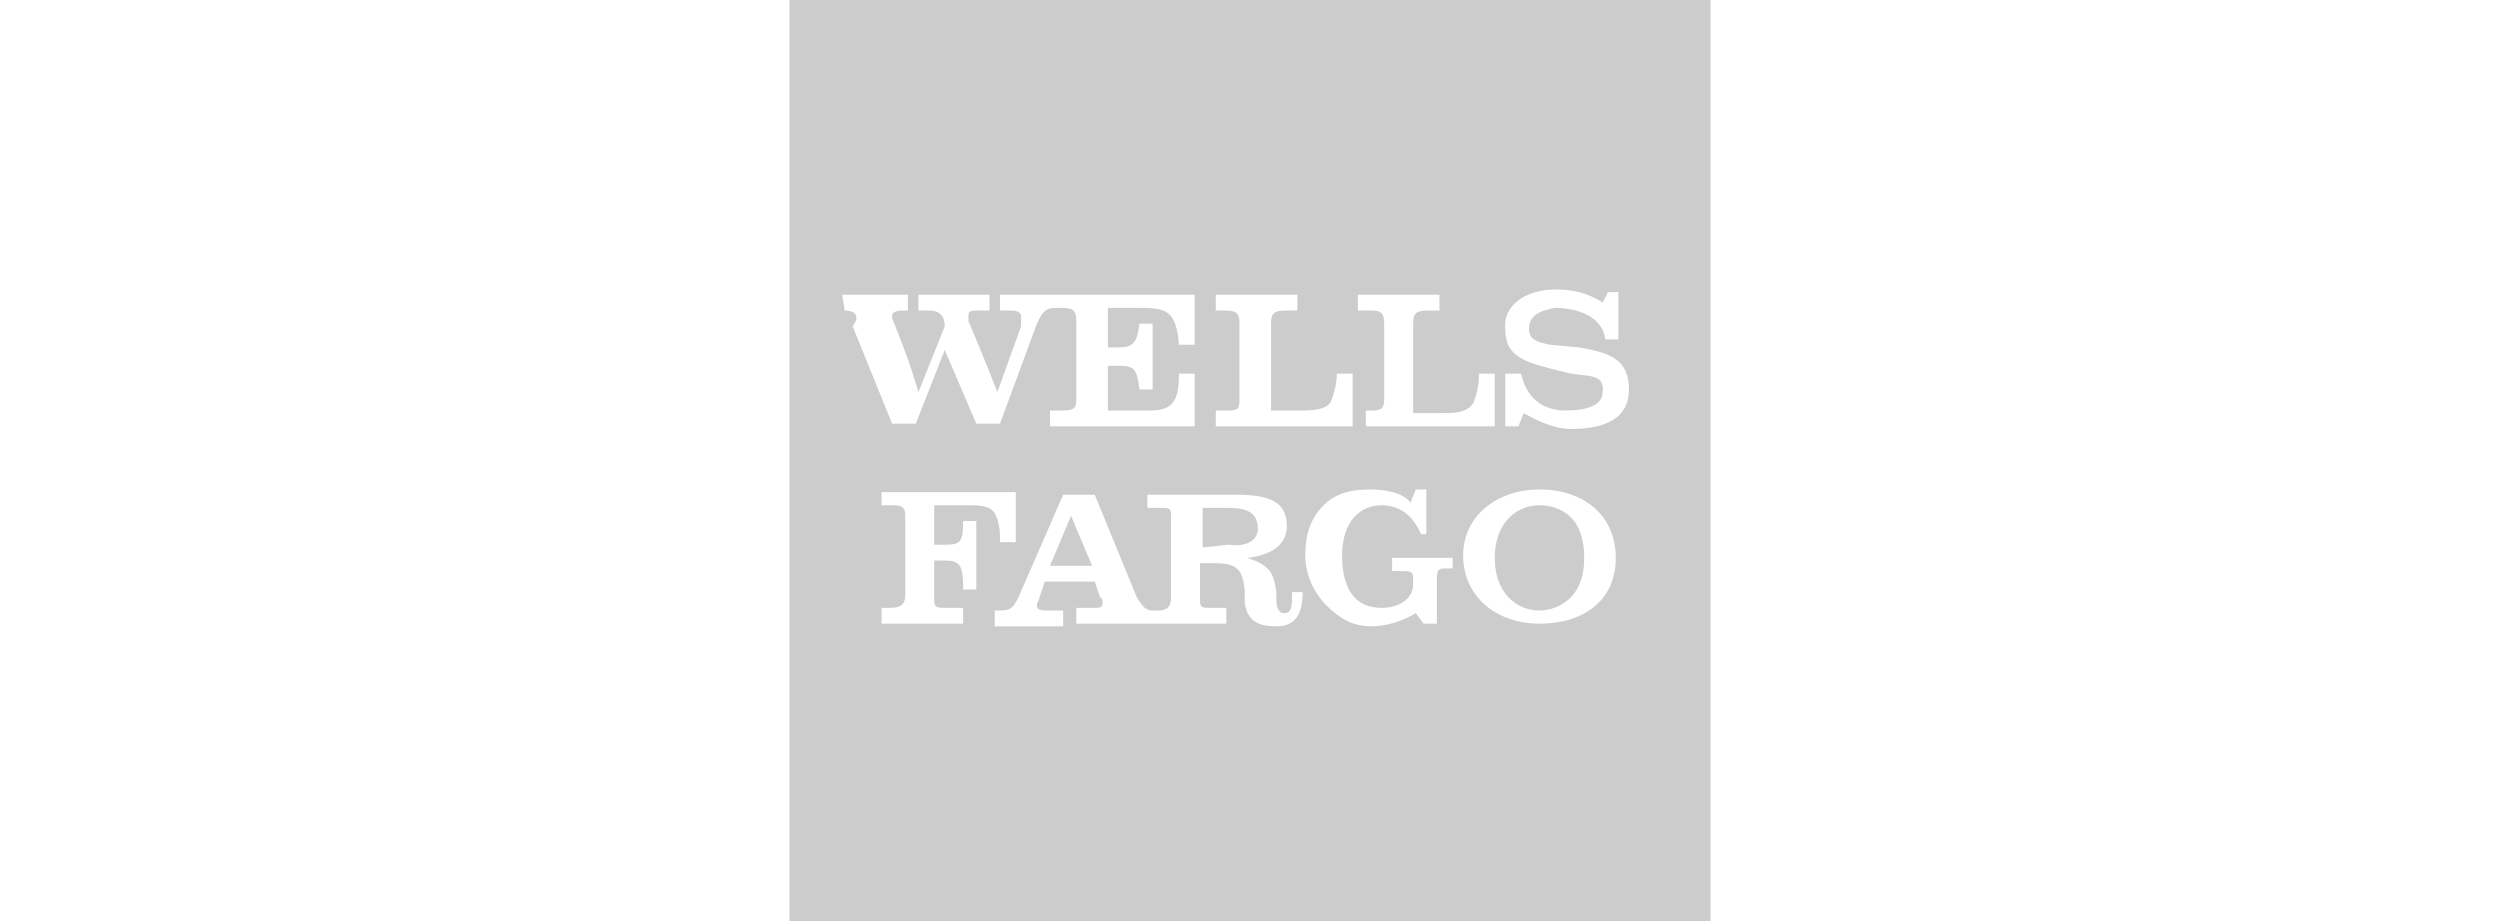 <?xml version="1.0" encoding="utf-8"?>
<!-- Generator: Adobe Illustrator 26.0.1, SVG Export Plug-In . SVG Version: 6.00 Build 0)  -->
<svg version="1.1" id="Layer_1" xmlns="http://www.w3.org/2000/svg" xmlns:xlink="http://www.w3.org/1999/xlink" x="0px" y="0px"
	 viewBox="0 0 95 35" style="enable-background:new 0 0 95 35;" xml:space="preserve">
<style type="text/css">
	.st0{fill:#CCCCCC;}
</style>
<g>
	<path class="st0" d="M47.8,20.1L47.8,20.1c0-0.6-0.4-0.8-1.1-0.8h-1v1.5l1-0.1C47.4,20.8,47.8,20.5,47.8,20.1z"/>
	<path class="st0" d="M58.5,19.2c-0.9,0-1.7,0.7-1.7,2s0.8,2,1.7,2c0.5,0,1.7-0.3,1.7-2C60.2,19.4,59,19.2,58.5,19.2z"/>
	<polygon class="st0" points="39.9,21.5 41.5,21.5 40.7,19.6 	"/>
	<path class="st0" d="M30,0v35h35V0H30z M51.6,11.2h3.1v0.6h-0.4c-0.5,0-0.6,0.1-0.6,0.5v3.4h1.2c0.6,0,0.9-0.1,1.1-0.4
		c0.1-0.3,0.2-0.6,0.2-1.1c0.1,0,0.6,0,0.6,0v2h-4.9v-0.6H52c0.4,0,0.6,0,0.6-0.4v-2.9c0-0.5-0.2-0.5-0.6-0.5h-0.4V11.2z M46.3,11.2
		h3v0.6h-0.4c-0.5,0-0.6,0.1-0.6,0.5v3.3h1.2c0.6,0,1-0.1,1.1-0.4c0.1-0.3,0.2-0.6,0.2-1c0.1,0,0.6,0,0.6,0v2h-5.2v-0.6h0.3
		c0.5,0,0.6,0,0.6-0.4v-2.9c0-0.5-0.2-0.5-0.7-0.5h-0.2v-0.6H46.3z M32.1,11.8L32.1,11.8L32,11.2h2.5v0.6h-0.2
		c-0.3,0-0.4,0.1-0.4,0.2c0,0.1,0,0.1,0,0.1s0.6,1.4,1,2.8l0,0l1-2.5c0-0.4-0.2-0.6-0.6-0.6h-0.4v-0.6h2.7v0.6h-0.4
		c-0.3,0-0.4,0-0.4,0.2c0,0,0,0.1,0,0.2c0,0,0.6,1.4,1.1,2.7l0,0l0.9-2.5c0-0.2,0-0.3,0-0.4c0-0.1-0.1-0.2-0.4-0.2H38v-0.6h2.5
		c2.2,0,2.2,0,2.2,0l0,0c0,0,0.1,0,2.7,0v1.9h-0.6c-0.1-1.2-0.4-1.4-1.4-1.4h-1.3v1.5h0.4c0.6,0,0.7-0.2,0.8-0.9h0.5v2.5h-0.5
		c-0.1-0.8-0.2-0.9-0.8-0.9h-0.4v1.7h1.6c0.9,0,1.1-0.4,1.1-1.4h0.6v2h-5.5v-0.6h0.3c0.5,0,0.7,0,0.7-0.4c0-3,0,0,0-3
		c0-0.5-0.2-0.5-0.7-0.5h-0.1c-0.4,0-0.5,0.2-0.7,0.6L38,16.1h-0.9l-1.2-2.8l-1.1,2.8h-0.9l-1.5-3.7C32.7,12,32.5,11.8,32.1,11.8z
		 M37.1,22.4h-0.5c0-0.9-0.1-1.1-0.7-1.1h-0.4v1.3c0,0.5,0,0.5,0.5,0.5h0.6v0.6h-3.1v-0.6h0.3c0.4,0,0.6-0.1,0.6-0.5c0-3,0,0,0-3
		c0-0.4-0.2-0.4-0.6-0.4h-0.3v-0.5c5.1,0,0,0,5.1,0v1.9H38l0,0c0-0.4,0-0.7-0.2-1.1c-0.2-0.3-0.6-0.3-1.1-0.3h-1.2v1.5h0.4
		c0.6,0,0.7-0.1,0.7-0.9h0.5C37.1,19.8,37.1,22.4,37.1,22.4z M49.5,22.5c0,1-0.4,1.3-1,1.3c-0.7,0-1.1-0.2-1.2-0.9v-0.5
		c-0.1-0.8-0.3-1-1.2-1h-0.5v1.3c0,0.4,0,0.4,0.5,0.4h0.5v0.6h-5.7v-0.6h0.6c0.3,0,0.4,0,0.4-0.2c0,0,0-0.2-0.1-0.2l-0.2-0.6h-1.9
		l-0.2,0.6c0,0.1-0.1,0.2-0.1,0.3c0,0.2,0.2,0.2,0.4,0.2h0.6v0.6h-2.6v-0.6H38c0.4,0,0.5-0.1,0.7-0.5l1.7-3.9h1.2l1.6,3.9
		c0.2,0.3,0.3,0.5,0.6,0.5H44c0.3,0,0.5-0.1,0.5-0.5v-3c0-0.4,0-0.4-0.5-0.4h-0.4v-0.5H47c1.3,0,1.9,0.3,1.9,1.2
		c0,0.7-0.6,1.1-1.5,1.2c0.9,0.3,1,0.6,1.1,1.3c0,0.1,0,0.1,0,0.3c0,0.3,0.1,0.5,0.3,0.5c0.3,0,0.3-0.3,0.3-0.8L49.5,22.5
		C49.5,22.4,49.5,22.5,49.5,22.5z M55.2,21.6H55c-0.3,0-0.4,0-0.4,0.4v1.7h-0.5l-0.3-0.4c-0.5,0.3-1.1,0.5-1.7,0.5
		c-0.7,0-1.2-0.3-1.7-0.8s-0.8-1.2-0.8-1.9c0-0.8,0.2-1.4,0.7-1.9s1.1-0.6,1.8-0.6c0.5,0,1.2,0.1,1.5,0.5l0.2-0.5h0.4v1.7H54
		c-0.3-0.7-0.8-1.1-1.5-1.1c-0.8,0-1.5,0.6-1.5,1.9s0.5,2,1.5,2c0.6,0,1.2-0.3,1.2-0.9V22c0-0.3-0.1-0.3-0.5-0.3h-0.3v-0.5h2.3V21.6
		z M58.5,23.7c-1.6,0-2.9-1-2.9-2.6c0-1.5,1.3-2.5,2.9-2.5c1.7,0,2.9,1,2.9,2.6C61.4,22.8,60.2,23.7,58.5,23.7z M59.7,16.3
		c-0.8,0-1.6-0.5-1.8-0.6l-0.2,0.5h-0.5v-2h0.6c0.2,0.9,0.8,1.4,1.7,1.4c0.8,0,1.4-0.2,1.4-0.7c0.1-0.7-0.6-0.6-1.2-0.7L58.9,14
		c-1.2-0.3-1.7-0.6-1.7-1.5C57.1,11.6,58,11,59.1,11c0.6,0,1.2,0.1,1.8,0.5l0.2-0.4h0.4v1.8H61c-0.1-0.9-1.1-1.2-1.9-1.2
		c-0.6,0.1-1,0.3-1,0.8c0,0.4,0.3,0.5,0.8,0.6l1.1,0.1c1.1,0.2,1.9,0.4,1.9,1.6C61.9,15.9,61,16.3,59.7,16.3z"/>
</g>
</svg>
